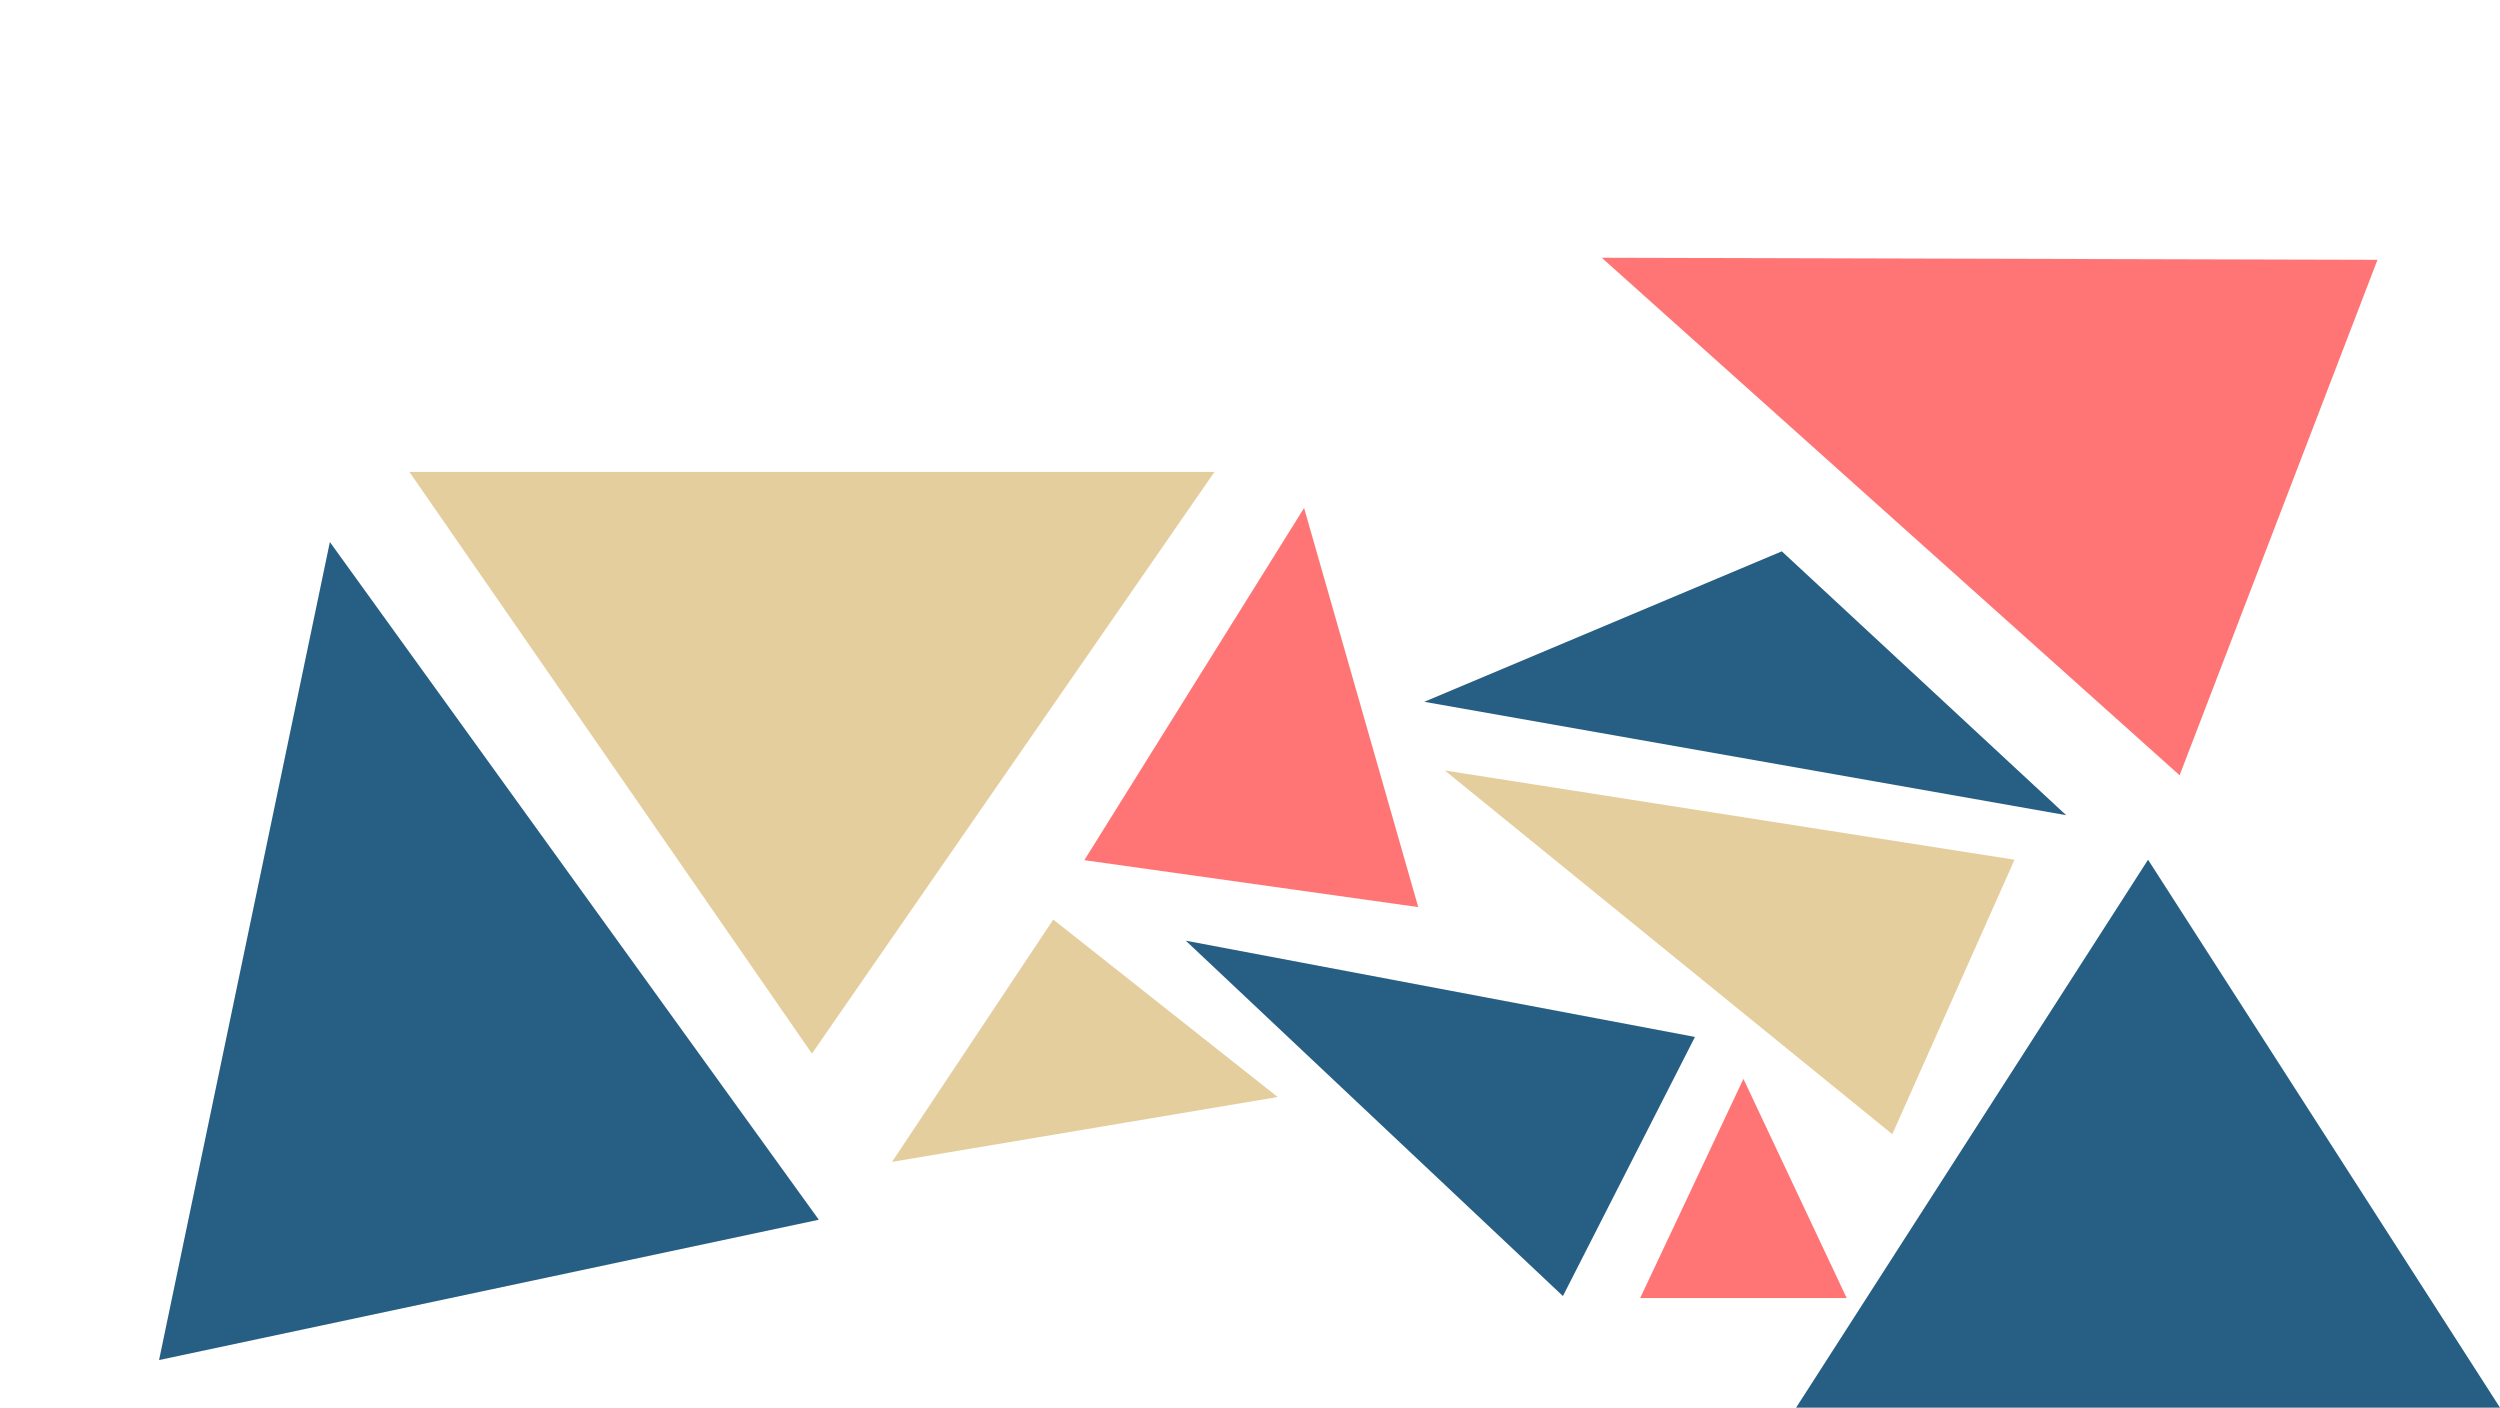 <svg id="Component_3_State_2_" data-name="Component 3 (State 2)" xmlns="http://www.w3.org/2000/svg" width="593.136" height="333.969" viewBox="0 0 593.136 333.969">
  <g id="mosaic2">
    <path id="Polygon_1" data-name="Polygon 1" d="M95.5,0,191,138H0Z" transform="translate(288.136 249.969) rotate(180)" fill="#e5ce9e"/>
    <path id="Path_9" data-name="Path 9" d="M40,0,80,90H0Z" transform="translate(269.788 114.955) rotate(8)" fill="#ff7575"/>
    <path id="Path_15" data-name="Path 15" d="M80.025,0,160.05,181.424H0Z" transform="matrix(0.978, -0.208, 0.208, 0.978, 0, 145.245)" fill="#275f84"/>
    <path id="Path_17" data-name="Path 17" d="M34.5,0,69,118H0Z" transform="matrix(0.454, -0.891, 0.891, 0.454, 265.672, 253.923)" fill="#275f84"/>
    <path id="Path_11" data-name="Path 11" d="M44.232,0,88.465,51.491-4.285,49.134Z" transform="translate(206.472 226.607) rotate(-11)" fill="#e5ce9e"/>
    <path id="Path_10" data-name="Path 10" d="M77.309,0l77.309,49.9H0Z" transform="matrix(0.985, 0.174, -0.174, 0.985, 346.594, 117.354)" fill="#275f84"/>
    <path id="Polygon_8" data-name="Polygon 8" d="M35.625,0,71.251,132.027H0Z" transform="matrix(0.407, -0.914, 0.914, 0.407, 328.282, 215.36)" fill="#e5ce9e"/>
    <path id="Polygon_11" data-name="Polygon 11" d="M24.5,0,49,52H0Z" transform="translate(389.136 255.969)" fill="#ff7575"/>
    <path id="Path_12" data-name="Path 12" d="M65.5,0,131,172H0Z" transform="translate(356.547 122.299) rotate(-69)" fill="#ff7575"/>
    <path id="Path_16" data-name="Path 16" d="M83.5,0,167,130H0Z" transform="translate(426.136 203.969)" fill="#275f84"/>
  </g>
</svg>
